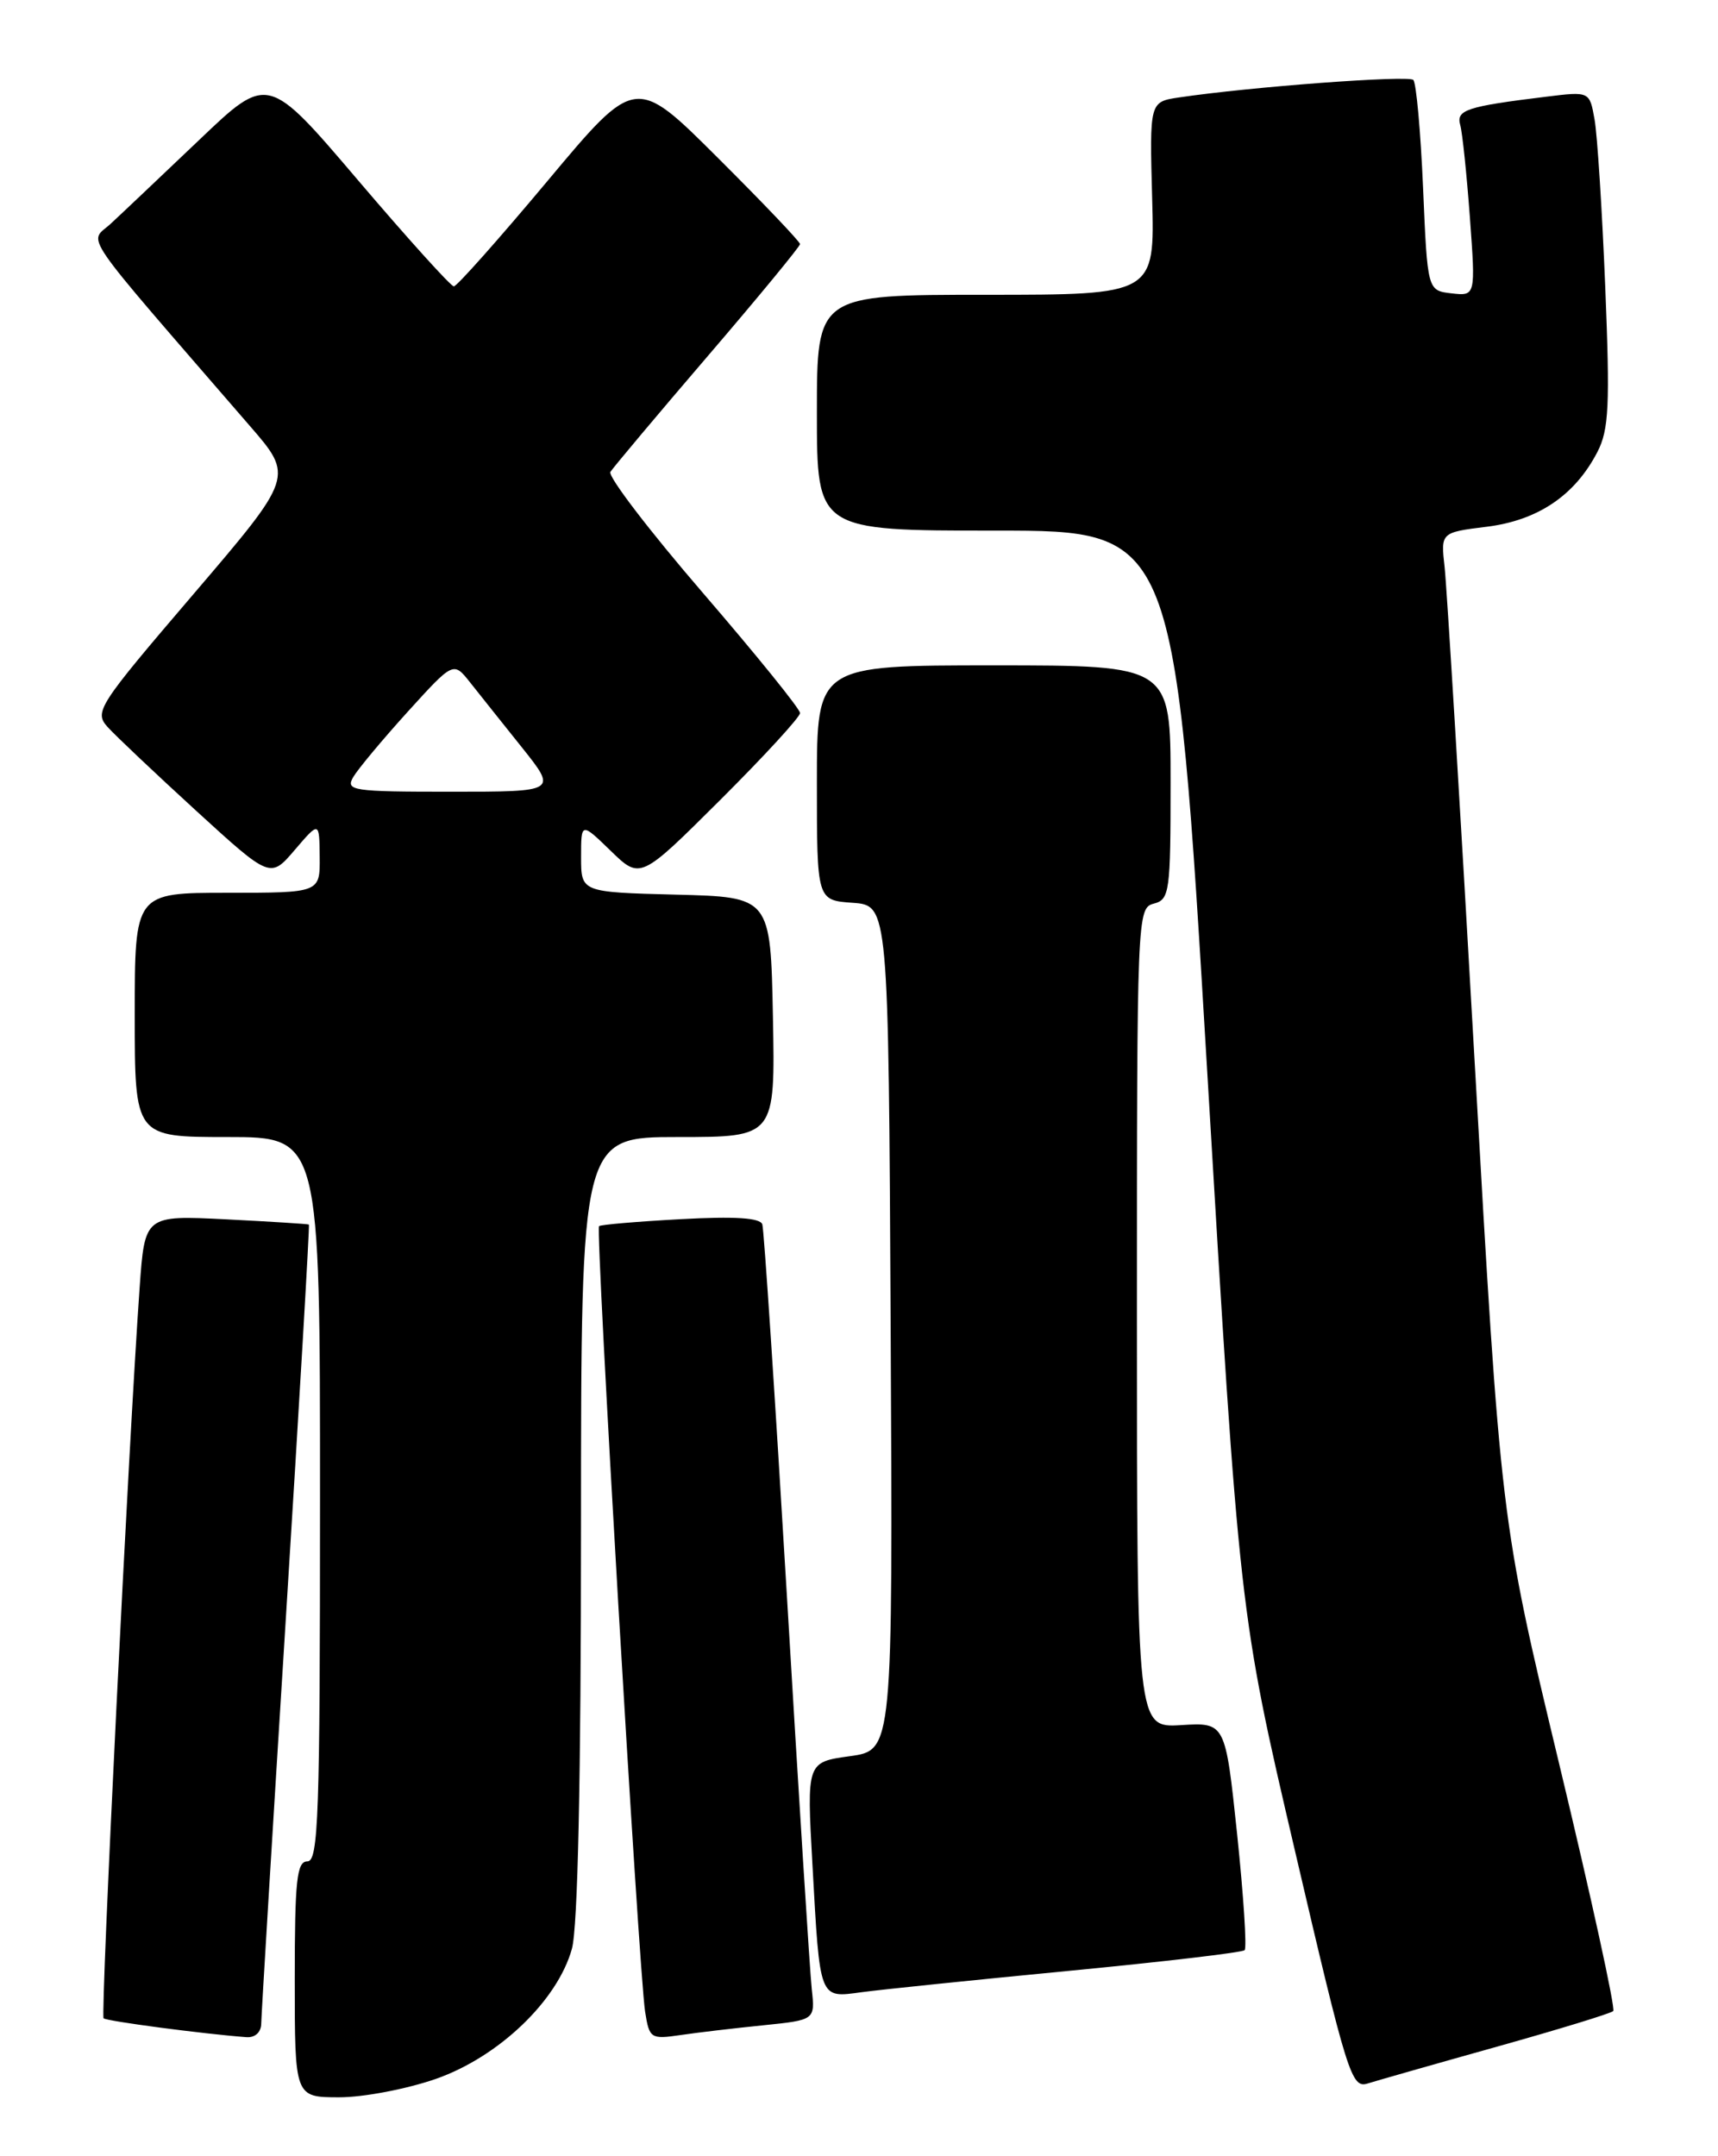 <?xml version="1.0" encoding="UTF-8" standalone="no"?>
<!DOCTYPE svg PUBLIC "-//W3C//DTD SVG 1.1//EN" "http://www.w3.org/Graphics/SVG/1.1/DTD/svg11.dtd" >
<svg xmlns="http://www.w3.org/2000/svg" xmlns:xlink="http://www.w3.org/1999/xlink" version="1.1" viewBox="0 0 204 256">
 <g >
 <path fill="currentColor"
d=" M 51.80 246.81 C 59.24 244.19 66.20 237.53 67.91 231.38 C 68.61 228.87 68.99 211.23 68.99 181.25 C 69.00 135.00 69.00 135.00 80.53 135.00 C 92.05 135.00 92.05 135.00 91.78 120.75 C 91.50 106.50 91.50 106.50 80.25 106.22 C 69.00 105.93 69.00 105.93 69.00 101.77 C 69.00 97.61 69.00 97.61 72.52 101.02 C 76.03 104.43 76.03 104.43 85.52 94.98 C 90.73 89.79 95.00 85.14 95.00 84.66 C 95.00 84.17 89.80 77.75 83.45 70.38 C 77.10 63.01 72.16 56.55 72.48 56.03 C 72.81 55.51 78.00 49.32 84.03 42.29 C 90.06 35.26 94.99 29.27 95.00 28.98 C 95.00 28.70 90.60 24.08 85.23 18.73 C 75.46 8.99 75.46 8.99 65.00 21.50 C 59.25 28.37 54.25 34.00 53.89 34.00 C 53.54 34.00 48.42 28.34 42.53 21.42 C 31.81 8.83 31.81 8.83 23.66 16.61 C 19.17 20.88 14.45 25.36 13.16 26.55 C 10.56 28.97 8.94 26.61 29.65 50.55 C 34.89 56.59 34.89 56.59 22.99 70.52 C 11.58 83.86 11.16 84.52 12.79 86.33 C 13.73 87.37 18.46 91.84 23.30 96.27 C 32.10 104.31 32.10 104.31 35.01 100.90 C 37.92 97.50 37.92 97.50 37.96 101.75 C 38.00 106.00 38.00 106.00 27.00 106.00 C 16.00 106.00 16.00 106.00 16.00 120.50 C 16.00 135.00 16.00 135.00 27.00 135.00 C 38.00 135.00 38.00 135.00 38.00 178.00 C 38.00 215.56 37.81 221.00 36.50 221.00 C 35.24 221.00 35.00 223.22 35.00 235.00 C 35.00 249.00 35.00 249.00 40.25 249.01 C 43.14 249.02 48.34 248.02 51.80 246.81 Z  M 177.75 243.00 C 185.07 240.95 191.28 239.05 191.56 238.77 C 191.84 238.50 188.95 225.27 185.13 209.38 C 178.20 180.50 178.20 180.50 175.10 126.00 C 173.40 96.02 171.79 69.64 171.54 67.36 C 171.07 63.22 171.07 63.22 176.54 62.54 C 182.63 61.78 187.01 58.82 189.68 53.66 C 191.05 51.01 191.18 48.14 190.61 34.03 C 190.24 24.94 189.67 16.00 189.34 14.17 C 188.75 10.85 188.75 10.85 183.62 11.48 C 174.14 12.64 172.89 13.05 173.39 14.84 C 173.65 15.75 174.16 20.70 174.54 25.83 C 175.22 35.15 175.22 35.15 172.36 34.83 C 169.50 34.50 169.50 34.50 168.98 22.31 C 168.69 15.61 168.17 9.84 167.82 9.49 C 167.24 8.91 148.46 10.31 140.00 11.57 C 136.50 12.09 136.50 12.09 136.81 23.54 C 137.12 35.00 137.12 35.00 117.06 35.00 C 97.00 35.00 97.00 35.00 97.00 49.00 C 97.00 63.00 97.00 63.00 118.26 63.00 C 139.52 63.00 139.52 63.00 143.35 127.25 C 147.17 191.50 147.17 191.50 153.77 219.76 C 159.99 246.41 160.48 247.98 162.40 247.37 C 163.53 247.02 170.43 245.05 177.75 243.00 Z  M 31.02 240.25 C 31.03 239.29 32.35 217.58 33.95 192.01 C 35.55 166.45 36.78 145.46 36.68 145.39 C 36.58 145.32 32.16 145.04 26.84 144.77 C 17.19 144.29 17.19 144.29 16.58 152.89 C 15.29 171.00 11.92 239.26 12.30 239.63 C 12.64 239.97 24.17 241.49 29.25 241.87 C 30.29 241.95 31.01 241.29 31.02 240.25 Z  M 90.64 240.46 C 96.79 239.83 96.79 239.83 96.39 236.16 C 96.17 234.15 94.84 213.15 93.44 189.50 C 92.03 165.85 90.72 145.99 90.52 145.37 C 90.27 144.59 87.28 144.40 80.83 144.75 C 75.70 145.03 71.33 145.40 71.13 145.58 C 70.69 145.97 75.86 234.04 76.60 238.83 C 77.10 242.03 77.26 242.14 80.81 241.62 C 82.84 241.32 87.26 240.80 90.64 240.46 Z  M 126.90 234.00 C 138.11 232.92 147.52 231.82 147.79 231.54 C 148.07 231.27 147.66 225.07 146.90 217.77 C 145.50 204.50 145.50 204.50 140.25 204.82 C 135.00 205.14 135.00 205.14 135.00 156.48 C 135.00 108.65 135.03 107.80 137.00 107.29 C 138.88 106.80 139.00 105.93 139.00 92.88 C 139.00 79.00 139.00 79.00 118.00 79.00 C 97.00 79.00 97.00 79.00 97.00 92.94 C 97.00 106.89 97.00 106.89 101.25 107.19 C 105.50 107.50 105.50 107.50 105.76 157.65 C 106.02 207.81 106.02 207.81 100.91 208.51 C 95.79 209.22 95.79 209.22 96.47 221.36 C 97.37 237.58 97.23 237.22 102.33 236.53 C 104.62 236.22 115.68 235.08 126.90 234.00 Z  M 41.95 92.25 C 42.52 91.29 45.42 87.81 48.41 84.51 C 53.84 78.53 53.84 78.53 55.81 81.01 C 56.89 82.38 59.67 85.86 61.98 88.75 C 66.17 94.00 66.17 94.00 53.55 94.00 C 41.81 94.00 41.00 93.88 41.95 92.25 Z "/>
</g>
</svg>